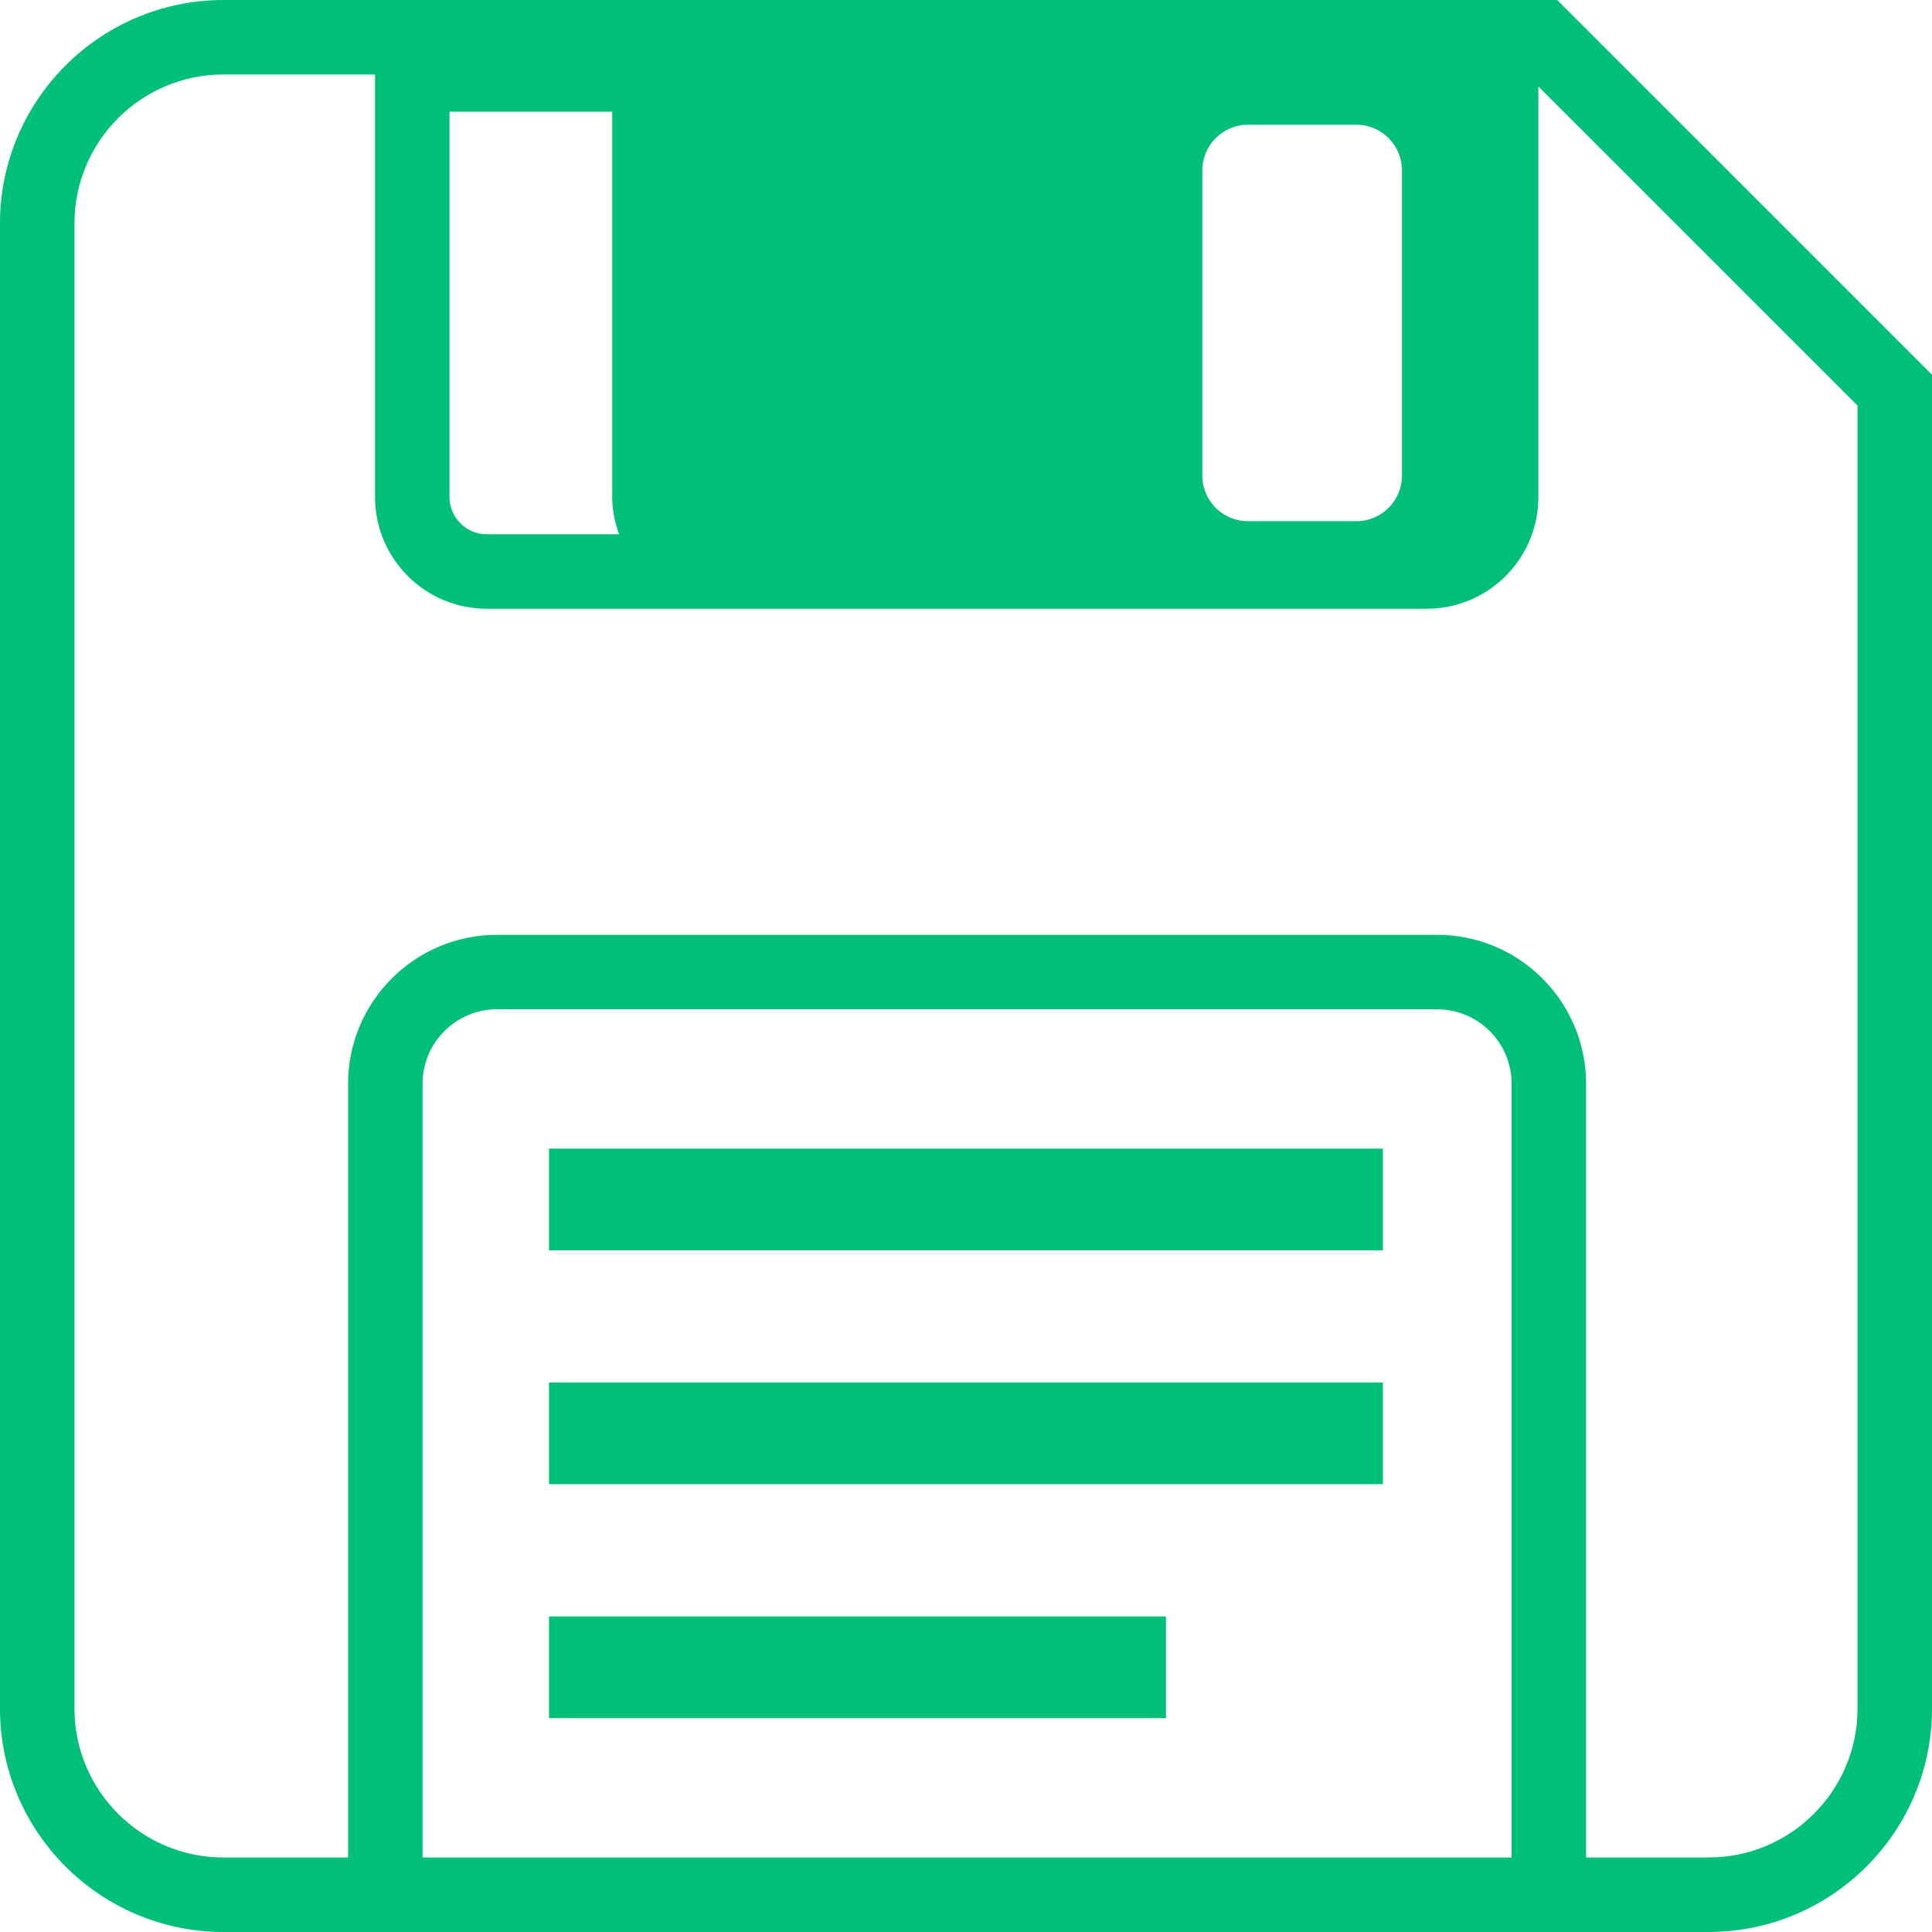 <?xml version="1.0" encoding="iso-8859-1"?>
<!-- Generator: Adobe Illustrator 19.1.0, SVG Export Plug-In . SVG Version: 6.00 Build 0)  -->
<svg fill="#00bf79" version="1.1" id="Capa_1" xmlns="http://www.w3.org/2000/svg" xmlns:xlink="http://www.w3.org/1999/xlink" x="0px" y="0px"
	 viewBox="0 0 333.488 333.488"  xml:space="preserve">
<g>
	<path d="M268.796,0.003H38.561C17.295,0.003,0,17.298,0,38.564v256.36c0,21.266,17.295,38.561,38.561,38.561h21.523h213.692h21.151
		c21.266,0,38.561-17.295,38.561-38.561V64.689L268.796,0.003z M77.591,19.284h28.085v66.511c0,2.269,0.463,4.409,1.183,6.427
		H84.018c-3.548,0-6.427-2.886-6.427-6.427C77.591,85.795,77.591,19.284,77.591,19.284z M241.996,29.412v52.674
		c0,4.351-3.515,7.879-7.873,7.879h-18.702c-4.357,0-7.886-3.528-7.886-7.879V29.412c0-4.351,3.528-7.879,7.886-7.879h18.702
		C238.481,21.533,241.996,25.061,241.996,29.412z M72.938,320.625V187.069c0-7.095,5.765-12.854,12.854-12.854h162.278
		c7.082,0,12.854,5.758,12.854,12.854v133.556H72.938z M320.635,294.918c0,14.184-11.536,25.707-25.707,25.707h-21.151V187.069
		c0-14.184-11.536-25.707-25.707-25.707H85.792c-14.178,0-25.707,11.523-25.707,25.707v133.556H38.561
		c-14.178,0-25.707-11.523-25.707-25.707V38.564c0-14.178,11.53-25.707,25.707-25.707h26.176v72.938
		c0,10.643,8.638,19.281,19.281,19.281h40.939h121.306c10.643,0,19.28-8.638,19.28-19.281V14.926l55.091,55.084
		C320.635,70.011,320.635,294.918,320.635,294.918z M94.764,198.265h143.942v17.558H94.764V198.265z M94.764,238.644h143.942v17.545
		H94.764V238.644z M94.764,279.018h106.499v17.558H94.764V279.018z"/>
</g>
<g>
</g>
<g>
</g>
<g>
</g>
<g>
</g>
<g>
</g>
<g>
</g>
<g>
</g>
<g>
</g>
<g>
</g>
<g>
</g>
<g>
</g>
<g>
</g>
<g>
</g>
<g>
</g>
<g>
</g>
</svg>
